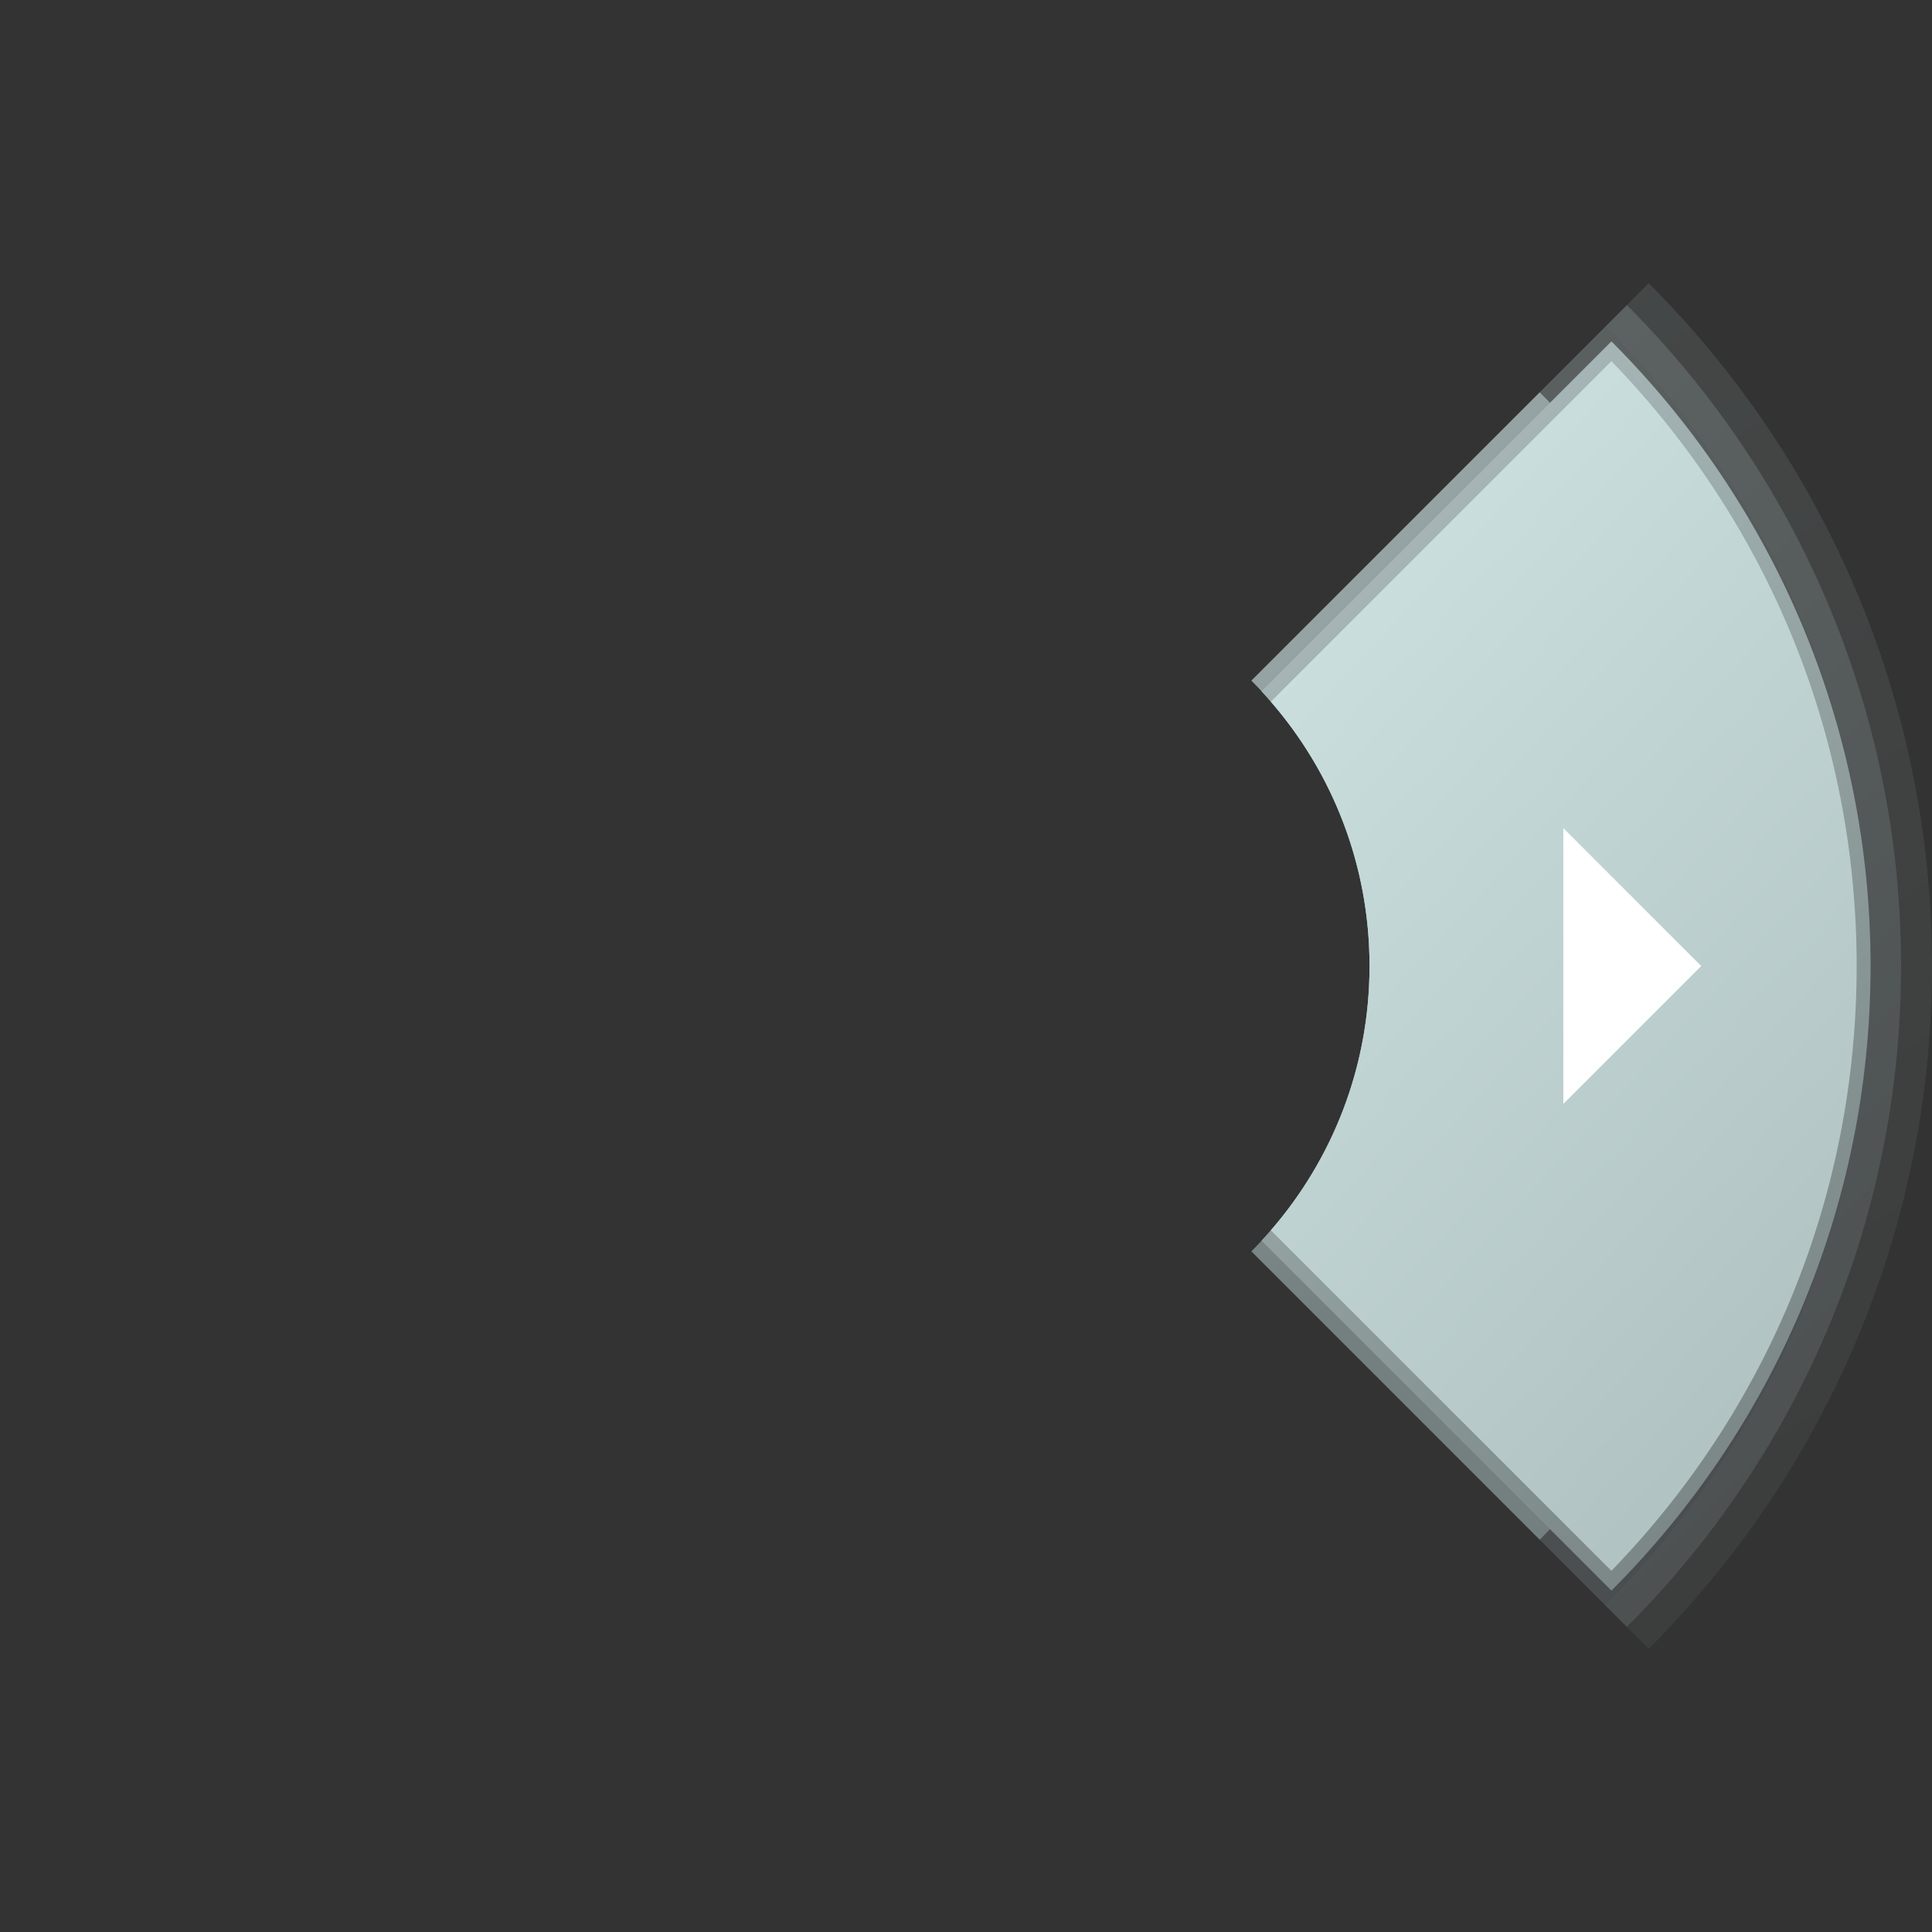 <?xml version="1.0" encoding="UTF-8"?>
<!DOCTYPE svg PUBLIC "-//W3C//DTD SVG 1.1 Tiny//EN" "http://www.w3.org/Graphics/SVG/1.1/DTD/svg11-tiny.dtd">
<svg baseProfile="tiny" height="88px" version="1.1" viewBox="0 0 88 88" width="88px" x="0px" xmlns="http://www.w3.org/2000/svg" xmlns:xlink="http://www.w3.org/1999/xlink" y="0px">
<rect x="0" y="0" width="88" height="88" fill="#333333" stroke="none"/>
<g>
<rect fill="none" height="88" width="88"/>
<g>
<linearGradient gradientUnits="userSpaceOnUse" id="SVGID_1_" x1="43.69" x2="91.352" y1="-5.532" y2="68.631">
<stop offset="0" style="stop-color:#E8FFFF"/>
<stop offset="1" style="stop-color:#747F7F"/>
</linearGradient>
<path d="M75.098,12.901l-0.996,0.996C81.814,21.609,86.591,32.257,86.591,44    c0,11.743-4.777,22.391-12.489,30.104l0.995,0.995C83.066,67.13,88,56.131,88,44C88,31.869,83.066,20.869,75.098,12.901z" fill="url(#SVGID_1_)" fill-opacity="0.13" stroke-opacity="0.13"/>
<linearGradient gradientUnits="userSpaceOnUse" id="SVGID_2_" x1="22.268" x2="98.359" y1="-7.834" y2="68.257">
<stop offset="0" style="stop-color:#E8FFFF"/>
<stop offset="1" style="stop-color:#747F7F"/>
</linearGradient>
<path d="M85.183,44c0,11.354-4.618,21.65-12.076,29.108l0.995,0.995    C81.814,66.39,86.591,55.743,86.591,44c0-11.742-4.777-22.391-12.489-30.103l-0.995,0.995C80.565,22.349,85.183,32.645,85.183,44z    " fill="url(#SVGID_2_)" fill-opacity="0.33" stroke-opacity="0.33"/>
<linearGradient gradientUnits="userSpaceOnUse" id="SVGID_3_" x1="20.819" x2="90.697" y1="-12.011" y2="62.961">
<stop offset="0" style="stop-color:#E8FFFF"/>
<stop offset="1" style="stop-color:#747F7F"/>
</linearGradient>
<path d="M80.959,44c0,10.207-4.137,19.446-10.825,26.135l2.973,2.974    C80.565,65.65,85.183,55.354,85.183,44s-4.618-21.65-12.076-29.107l-2.973,2.973C76.822,24.553,80.959,33.793,80.959,44z" fill="url(#SVGID_3_)" fill-opacity="0.33" stroke-opacity="0.33"/>
<linearGradient gradientUnits="userSpaceOnUse" id="SVGID_4_" x1="16.159" x2="73.241" y1="-9.975" y2="47.107">
<stop offset="0" style="stop-color:#E8FFFF"/>
<stop offset="1" style="stop-color:#747F7F"/>
</linearGradient>
<path d="M70.134,17.865L56.998,31.001c3.326,3.326,5.383,7.922,5.383,12.998s-2.057,9.672-5.383,12.999    l13.137,13.136C76.822,63.446,80.959,54.206,80.959,44C80.959,33.793,76.822,24.553,70.134,17.865z" fill="url(#SVGID_4_)"/>
</g>
<linearGradient gradientUnits="userSpaceOnUse" id="SVGID_5_" x1="12.39" x2="93.168" y1="-17.009" y2="63.769">
<stop offset="0" style="stop-color:#E8FFFF"/>
<stop offset="1" style="stop-color:#747F7F"/>
</linearGradient>
<path d="M57.461,56.511l15.938,15.938C80.688,65.161,85.202,55.098,85.202,44   c0-11.097-4.514-21.161-11.804-28.45L57.461,31.487c3.051,3.282,4.92,7.678,4.92,12.513C62.381,48.834,60.512,53.23,57.461,56.511z   " fill="url(#SVGID_5_)"/>
<linearGradient gradientUnits="userSpaceOnUse" id="SVGID_6_" x1="24.54" x2="157.055" y1="-0.999" y2="121.054">
<stop offset="0" style="stop-color:#E8FFFF"/>
<stop offset="1" style="stop-color:#747F7F"/>
</linearGradient>
<path d="M57.885,56.038l15.511,15.511C80.606,64.111,84.568,54.353,84.568,44   c0-10.354-3.962-20.113-11.172-27.549l-15.511,15.51c2.798,3.226,4.496,7.433,4.496,12.038   C62.381,48.605,60.683,52.812,57.885,56.038z" fill="url(#SVGID_6_)"/>
<polygon fill="#FFFFFF" points="71.208,50.28 71.208,37.721 77.488,44  "/>
</g>
</svg>
